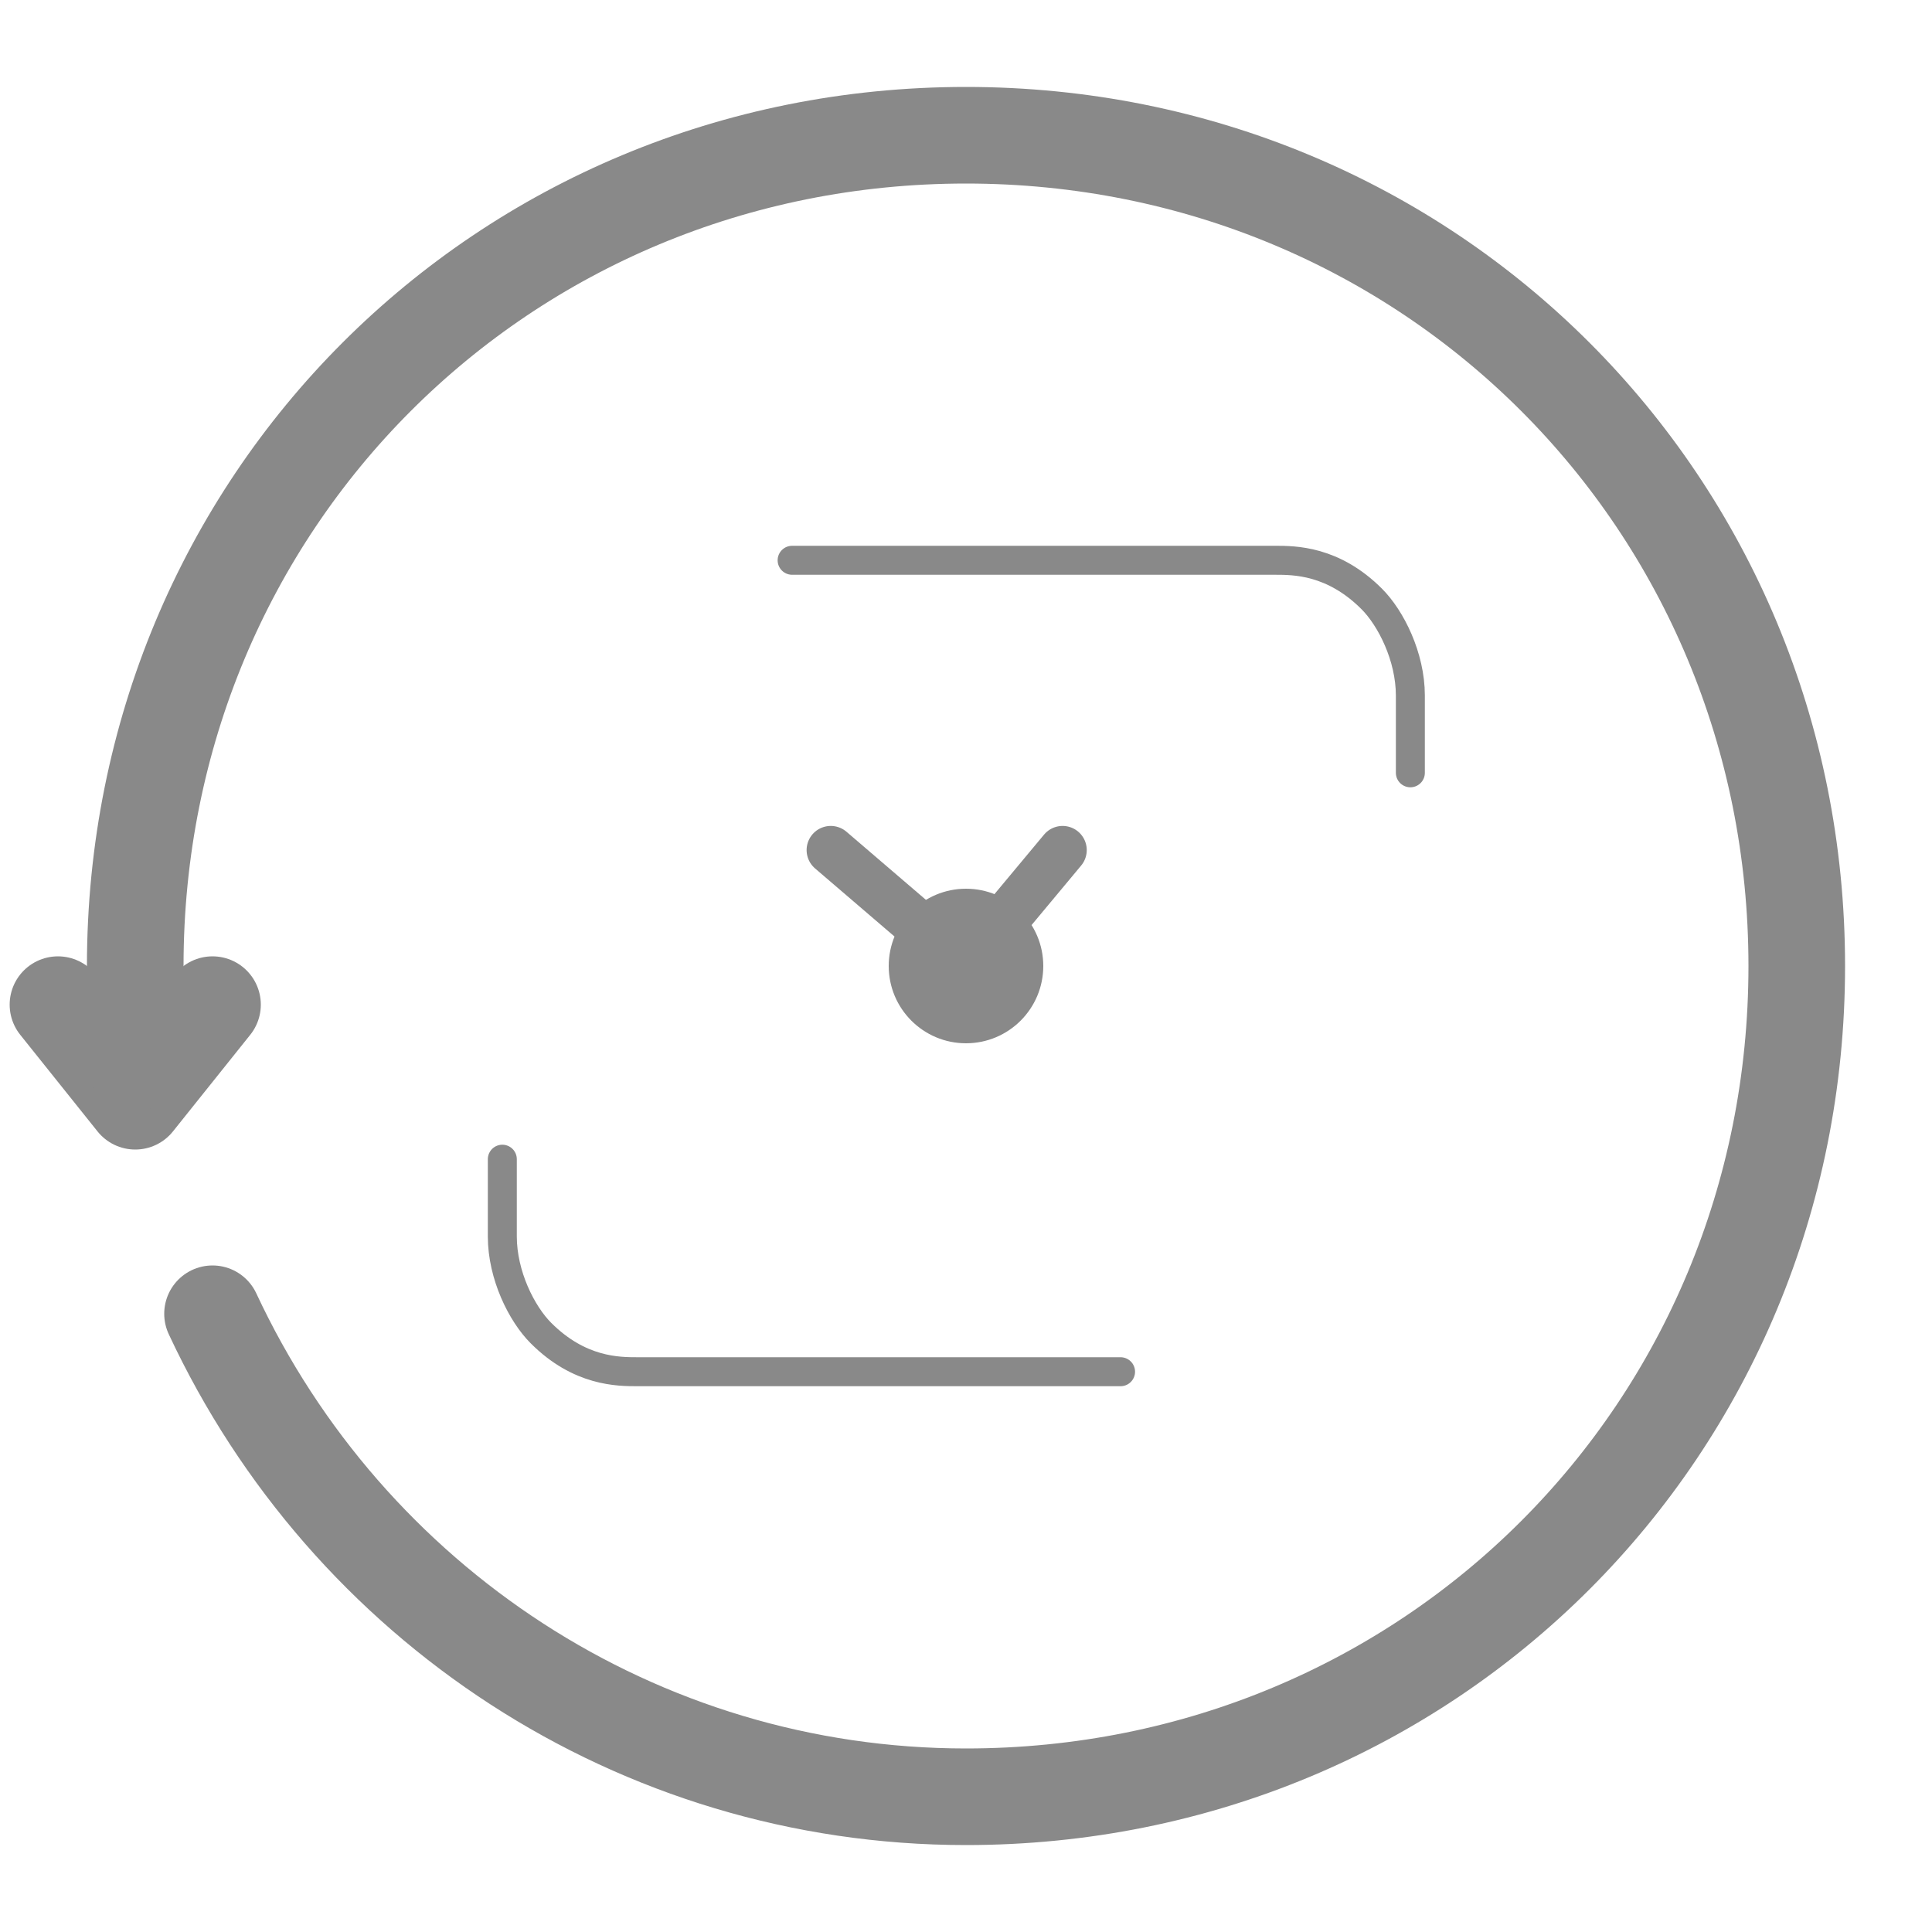 <?xml version="1.0" encoding="utf-8"?>
<!-- Generator: Adobe Illustrator 25.3.0, SVG Export Plug-In . SVG Version: 6.00 Build 0)  -->
<svg version="1.1" id="Capa_1" xmlns="http://www.w3.org/2000/svg" xmlns:xlink="http://www.w3.org/1999/xlink" x="0px" y="0px"
	 viewBox="0 0 10 10" style="enable-background:new 0 0 10 10;" xml:space="preserve">
<style type="text/css">
	.st0{fill:none;stroke:#898989;stroke-width:0.15;stroke-linecap:round;stroke-miterlimit:10;}
	.st1{fill:none;stroke:#898989;stroke-width:0.5;stroke-linecap:round;stroke-linejoin:round;stroke-miterlimit:10;}
	.st2{fill:#898989;}
	.st3{fill:none;stroke:#898989;stroke-width:0.25;stroke-linecap:round;stroke-miterlimit:10;}
</style>
<path class="st0" d="M4.1,2.9c0.8,0,1.7,0,2.5,0c0.1,0,0.3,0,0.5,0.2c0.1,0.1,0.2,0.3,0.2,0.5V4"/>
<path class="st0" d="M2.6,6v0.4c0,0.2,0.1,0.4,0.2,0.5C3,7.1,3.2,7.1,3.3,7.1c0.8,0,1.7,0,2.5,0"/>
<polyline class="st1" points="0.3,5.2 0.7,5.7 1.1,5.2 "/>
<circle class="st2" cx="5" cy="5" r="0.4"/>
<polyline class="st3" points="4.3,4.4 5,5 5.5,4.4 "/>
<path class="st1" d="M1.1,6.8C1.8,8.3,3.3,9.3,5,9.3c2.4,0,4.3-1.9,4.3-4.3S7.4,0.7,5,0.7S0.7,2.6,0.7,5c0,0.2,0,0.3,0,0.5"/>
</svg>
